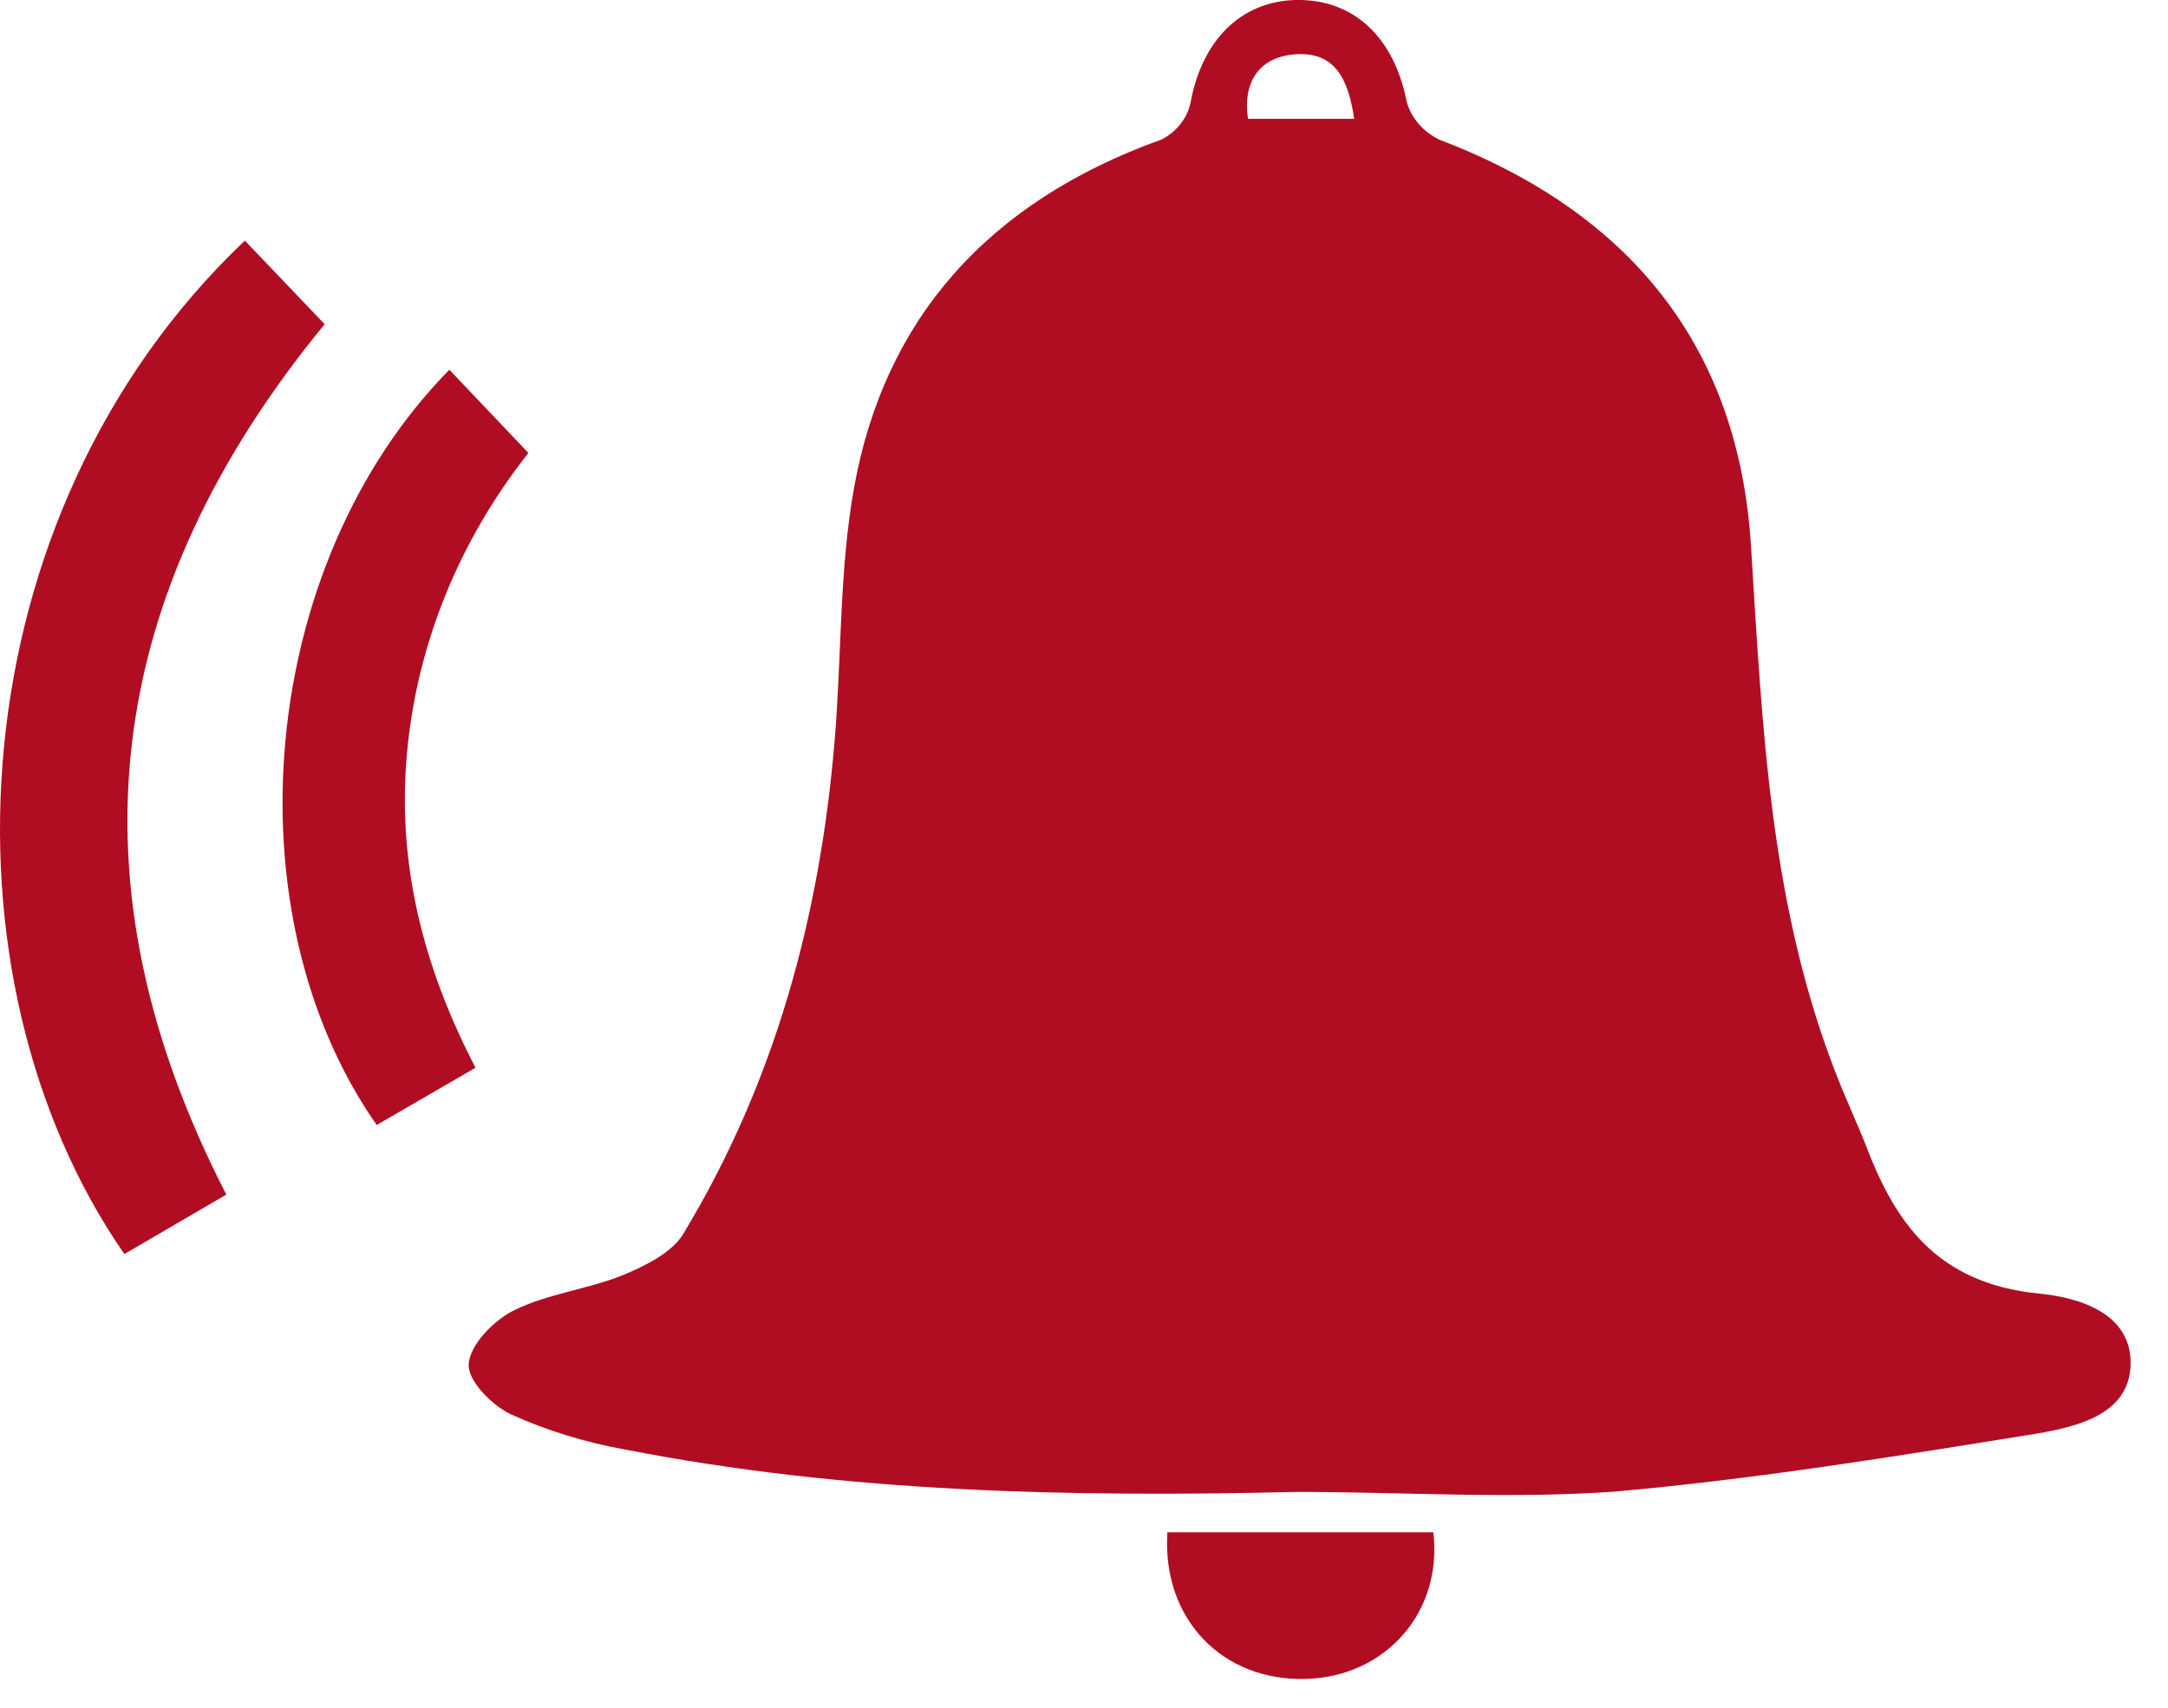 <svg width="33" height="26" viewBox="0 0 33 26" fill="none" xmlns="http://www.w3.org/2000/svg">
<path d="M3.727 3.663L4.942 4.936C1.553 9.061 1.003 13.445 3.445 18.187L1.893 19.093C-1.02 14.891 -0.693 7.861 3.727 3.663Z" fill="#B00D23"/>
<path d="M7.238 16.256L5.734 17.128C3.48 13.911 3.911 8.609 6.84 5.629L8.043 6.896C6.982 8.241 6.344 9.821 6.195 11.468C6.042 13.134 6.436 14.714 7.238 16.256Z" fill="#B00D23"/>
<path d="M19.733 22.714C16.305 22.796 12.873 22.727 9.506 22.067C8.907 21.96 8.327 21.781 7.781 21.535C7.481 21.394 7.114 21.014 7.134 20.764C7.157 20.472 7.508 20.107 7.824 19.949C8.329 19.699 8.941 19.63 9.472 19.417C9.819 19.275 10.227 19.071 10.397 18.791C11.807 16.462 12.479 13.934 12.702 11.303C12.814 10.002 12.771 8.68 13.004 7.403C13.463 4.884 15.008 3.081 17.685 2.122C17.8 2.062 17.898 1.979 17.974 1.881C18.05 1.782 18.101 1.67 18.124 1.552C18.297 0.619 18.884 0.018 19.725 0C20.611 -0.017 21.219 0.573 21.411 1.543C21.444 1.667 21.506 1.783 21.592 1.884C21.679 1.985 21.788 2.068 21.913 2.128C24.943 3.283 26.47 5.407 26.652 8.304C26.827 11.071 26.935 13.836 27.999 16.48C28.124 16.79 28.265 17.098 28.391 17.412C28.836 18.587 29.457 19.539 31.041 19.695C31.652 19.754 32.438 19.995 32.431 20.759C32.423 21.523 31.647 21.713 31.025 21.823C28.887 22.167 26.741 22.518 24.581 22.709C22.975 22.824 21.348 22.714 19.733 22.714ZM20.613 1.809C20.525 1.229 20.339 0.775 19.7 0.828C19.147 0.876 18.916 1.271 18.996 1.809L20.613 1.809Z" fill="#B00D23"/>
<path d="M17.769 23.329H21.817C21.962 24.54 21.096 25.522 19.89 25.561C18.61 25.604 17.685 24.652 17.769 23.329Z" fill="#B00D23"/>
</svg>